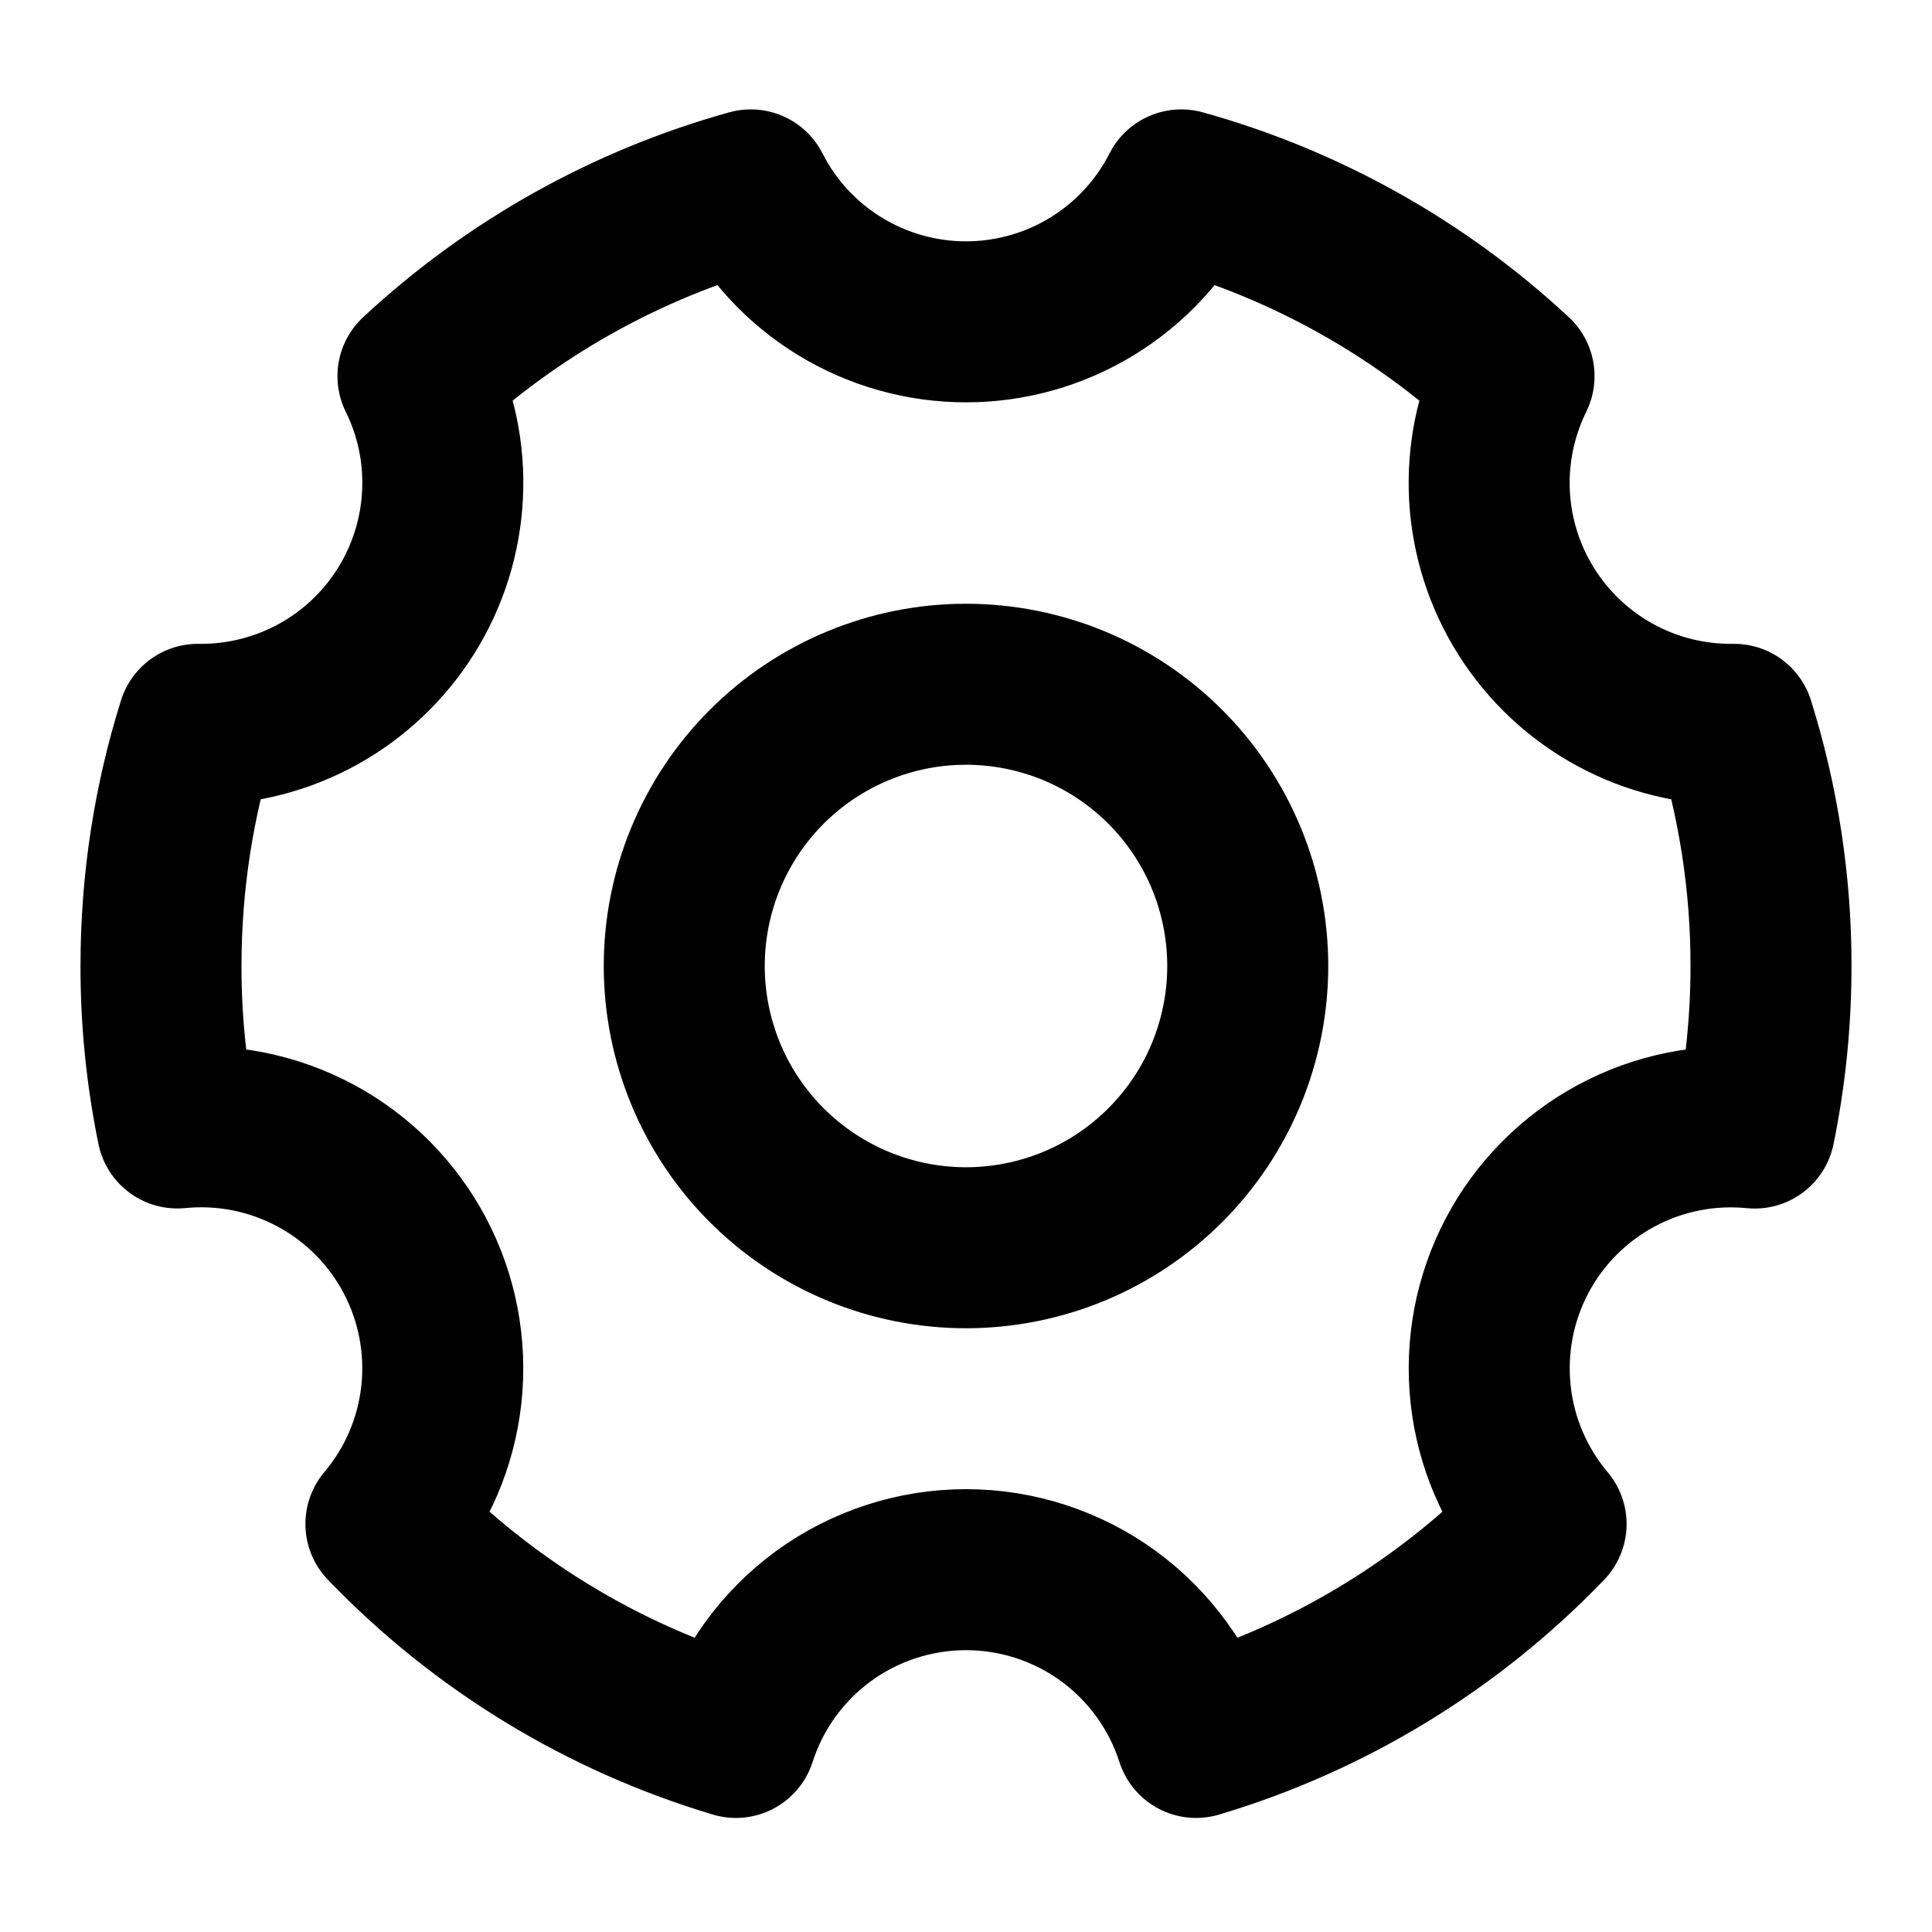 <svg width="24" height="24" viewBox="0 0 24 24" fill="none" xmlns="http://www.w3.org/2000/svg">
<path d="M9.142 21.583C7.488 21.089 5.99 20.176 4.794 18.931C5.179 18.475 5.419 17.914 5.483 17.32C5.547 16.727 5.433 16.128 5.155 15.6C4.876 15.071 4.447 14.638 3.921 14.355C3.395 14.073 2.797 13.953 2.203 14.012C2.067 13.35 1.999 12.675 2 11.998C2 10.953 2.16 9.945 2.458 8.998H2.5C3.01 8.998 3.511 8.868 3.957 8.621C4.403 8.373 4.778 8.016 5.048 7.583C5.317 7.151 5.472 6.656 5.497 6.147C5.523 5.638 5.418 5.13 5.192 4.673C6.365 3.582 7.783 2.788 9.326 2.359C9.577 2.853 9.96 3.267 10.432 3.556C10.904 3.845 11.447 3.998 12 3.998C12.553 3.998 13.096 3.845 13.568 3.556C14.04 3.267 14.423 2.853 14.674 2.359C16.217 2.788 17.635 3.582 18.808 4.673C18.581 5.134 18.476 5.645 18.503 6.157C18.53 6.67 18.689 7.167 18.963 7.601C19.238 8.035 19.619 8.392 20.07 8.636C20.522 8.881 21.029 9.005 21.542 8.998C21.846 9.969 22.001 10.98 22 11.998C22 12.688 21.93 13.362 21.797 14.013C21.203 13.954 20.605 14.073 20.079 14.356C19.553 14.639 19.123 15.072 18.845 15.6C18.567 16.128 18.453 16.727 18.517 17.321C18.581 17.915 18.821 18.475 19.206 18.932C18.01 20.176 16.512 21.09 14.858 21.583C14.664 20.978 14.282 20.45 13.769 20.075C13.255 19.701 12.636 19.499 12 19.499C11.364 19.499 10.745 19.701 10.231 20.075C9.718 20.45 9.336 20.978 9.142 21.583Z" stroke="black" stroke-width="2" stroke-linejoin="round"/>
<path d="M12 15.5C12.46 15.5 12.915 15.409 13.339 15.234C13.764 15.058 14.15 14.8 14.475 14.475C14.8 14.15 15.058 13.764 15.234 13.339C15.409 12.915 15.5 12.46 15.5 12C15.5 11.54 15.409 11.085 15.234 10.661C15.058 10.236 14.8 9.85 14.475 9.525C14.15 9.2 13.764 8.942 13.339 8.766C12.915 8.591 12.46 8.5 12 8.5C11.072 8.5 10.181 8.869 9.525 9.525C8.869 10.181 8.5 11.072 8.5 12C8.5 12.928 8.869 13.819 9.525 14.475C10.181 15.131 11.072 15.5 12 15.5Z" stroke="black" stroke-width="2" stroke-linejoin="round"/>
</svg>
